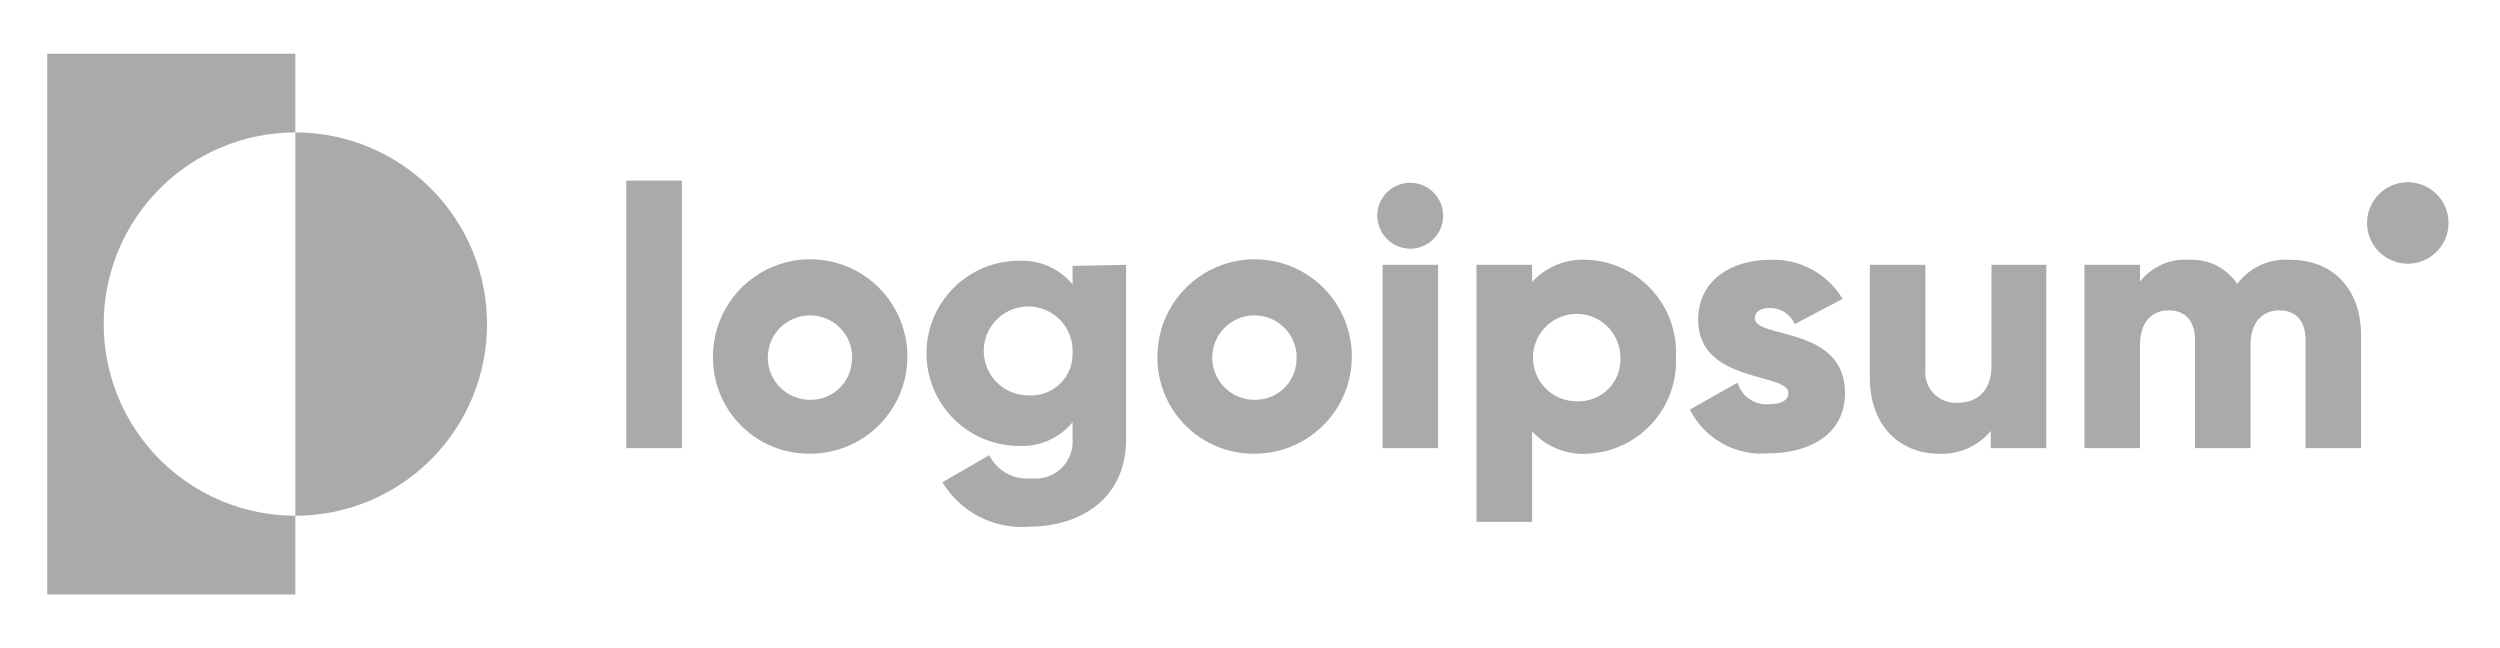 <svg width="135" height="35" viewBox="0 0 135 35" fill="none" xmlns="http://www.w3.org/2000/svg">
<path d="M15.95 7.15V2.9H2.55V32.1H15.95V27.85C13.205 27.85 10.572 26.759 8.631 24.818C6.69 22.877 5.6 20.245 5.6 17.5C5.6 14.755 6.69 12.122 8.631 10.181C10.572 8.24 13.205 7.15 15.95 7.15Z" fill="#AAAAAA"/>
<path d="M15.95 7.15V27.85C18.695 27.85 21.328 26.759 23.269 24.818C25.21 22.877 26.3 20.245 26.3 17.5C26.3 14.755 25.21 12.122 23.269 10.181C21.328 8.24 18.695 7.15 15.95 7.15Z" fill="#AAAAAA"/>
<path d="M33.82 9.75H36.82V24.2H33.82V9.75Z" fill="#AAAAAA"/>
<path d="M38.501 19.25C38.501 18.21 38.809 17.194 39.387 16.33C39.966 15.466 40.787 14.793 41.748 14.397C42.709 14 43.767 13.898 44.786 14.103C45.805 14.308 46.74 14.811 47.473 15.548C48.206 16.286 48.704 17.224 48.903 18.244C49.102 19.265 48.994 20.321 48.592 21.28C48.19 22.239 47.513 23.056 46.645 23.63C45.778 24.203 44.76 24.506 43.721 24.5C43.031 24.505 42.347 24.373 41.71 24.111C41.072 23.848 40.493 23.461 40.007 22.972C39.52 22.483 39.137 21.902 38.878 21.263C38.62 20.624 38.491 19.939 38.501 19.25ZM46.02 19.25C46.009 18.802 45.865 18.367 45.607 18C45.35 17.633 44.99 17.35 44.572 17.187C44.155 17.023 43.698 16.987 43.26 17.081C42.822 17.176 42.421 17.398 42.108 17.719C41.795 18.04 41.584 18.446 41.501 18.887C41.418 19.327 41.466 19.783 41.64 20.196C41.815 20.609 42.107 20.962 42.48 21.209C42.854 21.457 43.292 21.59 43.74 21.59C44.046 21.596 44.349 21.539 44.631 21.422C44.913 21.306 45.169 21.132 45.381 20.913C45.593 20.693 45.757 20.432 45.864 20.146C45.971 19.86 46.017 19.555 46.001 19.25H46.02Z" fill="#AAAAAA"/>
<path d="M60.81 14.3V23.71C60.81 27.03 58.21 28.44 55.58 28.44C54.653 28.516 53.722 28.332 52.894 27.908C52.065 27.484 51.371 26.837 50.89 26.04L53.42 24.58C53.625 24.994 53.951 25.334 54.355 25.558C54.759 25.781 55.221 25.876 55.68 25.83C55.973 25.866 56.27 25.837 56.55 25.745C56.83 25.653 57.086 25.5 57.3 25.298C57.514 25.095 57.68 24.848 57.788 24.573C57.895 24.299 57.94 24.004 57.92 23.71V22.8C57.571 23.223 57.128 23.559 56.627 23.782C56.125 24.004 55.578 24.106 55.03 24.08C53.704 24.08 52.432 23.553 51.495 22.616C50.557 21.678 50.03 20.406 50.03 19.08C50.03 17.754 50.557 16.482 51.495 15.545C52.432 14.607 53.704 14.08 55.03 14.08C55.578 14.054 56.125 14.156 56.627 14.379C57.128 14.601 57.571 14.937 57.92 15.36V14.36L60.81 14.3ZM57.92 19.05C57.94 18.572 57.817 18.098 57.565 17.691C57.314 17.283 56.947 16.96 56.51 16.763C56.074 16.566 55.588 16.504 55.116 16.585C54.645 16.666 54.208 16.886 53.862 17.217C53.516 17.549 53.277 17.976 53.176 18.444C53.075 18.912 53.117 19.399 53.295 19.844C53.473 20.288 53.781 20.669 54.177 20.938C54.574 21.206 55.041 21.35 55.52 21.35C55.833 21.373 56.147 21.329 56.441 21.223C56.736 21.117 57.005 20.95 57.231 20.733C57.457 20.516 57.636 20.255 57.754 19.965C57.873 19.675 57.929 19.363 57.92 19.05Z" fill="#AAAAAA"/>
<path d="M62.5 19.25C62.5 18.211 62.809 17.196 63.386 16.332C63.963 15.469 64.784 14.796 65.744 14.399C66.704 14.002 67.76 13.898 68.778 14.102C69.797 14.305 70.732 14.806 71.466 15.541C72.2 16.276 72.699 17.213 72.901 18.232C73.102 19.251 72.997 20.307 72.598 21.266C72.199 22.225 71.524 23.044 70.66 23.62C69.795 24.196 68.779 24.502 67.74 24.5C67.049 24.507 66.364 24.375 65.725 24.114C65.085 23.852 64.505 23.466 64.017 22.977C63.529 22.488 63.143 21.906 62.883 21.266C62.622 20.626 62.492 19.941 62.5 19.25ZM70.02 19.25C70.008 18.801 69.865 18.366 69.606 17.999C69.349 17.632 68.988 17.349 68.57 17.186C68.152 17.023 67.695 16.987 67.256 17.082C66.818 17.178 66.417 17.4 66.105 17.723C65.792 18.045 65.582 18.452 65.5 18.893C65.418 19.334 65.467 19.79 65.643 20.203C65.819 20.616 66.112 20.968 66.487 21.214C66.862 21.461 67.302 21.592 67.75 21.59C68.056 21.596 68.359 21.539 68.641 21.422C68.923 21.306 69.178 21.132 69.39 20.913C69.603 20.693 69.767 20.432 69.874 20.146C69.98 19.86 70.027 19.555 70.01 19.25H70.02Z" fill="#AAAAAA"/>
<path d="M74.37 11.65C74.37 11.298 74.475 10.954 74.67 10.661C74.866 10.368 75.144 10.14 75.469 10.006C75.794 9.871 76.152 9.836 76.497 9.904C76.843 9.973 77.16 10.143 77.409 10.392C77.658 10.64 77.827 10.958 77.896 11.303C77.965 11.648 77.929 12.006 77.795 12.331C77.66 12.656 77.432 12.934 77.139 13.13C76.846 13.326 76.502 13.43 76.15 13.43C75.68 13.425 75.23 13.236 74.897 12.903C74.564 12.57 74.375 12.121 74.37 11.65ZM74.66 14.3H77.66V24.2H74.66V14.3Z" fill="#AAAAAA"/>
<path d="M90.501 19.25C90.534 19.909 90.437 20.567 90.215 21.188C89.993 21.809 89.651 22.38 89.208 22.867C88.764 23.355 88.229 23.751 87.632 24.031C87.035 24.311 86.389 24.471 85.731 24.5C85.172 24.537 84.612 24.448 84.092 24.238C83.573 24.029 83.107 23.705 82.731 23.29V28.18H79.731V14.3H82.731V15.23C83.108 14.817 83.573 14.494 84.093 14.286C84.612 14.079 85.172 13.991 85.731 14.03C86.386 14.06 87.03 14.218 87.625 14.496C88.22 14.775 88.754 15.168 89.197 15.652C89.64 16.137 89.983 16.704 90.206 17.322C90.43 17.939 90.53 18.594 90.501 19.25ZM87.501 19.25C87.489 18.786 87.34 18.335 87.073 17.955C86.806 17.574 86.433 17.281 86.001 17.112C85.568 16.943 85.095 16.905 84.641 17.004C84.187 17.102 83.772 17.333 83.448 17.666C83.124 17.999 82.906 18.421 82.821 18.878C82.736 19.334 82.788 19.806 82.969 20.233C83.151 20.661 83.455 21.025 83.843 21.281C84.231 21.537 84.686 21.672 85.15 21.67C85.469 21.684 85.786 21.63 86.082 21.512C86.378 21.394 86.646 21.215 86.868 20.987C87.09 20.758 87.261 20.485 87.37 20.186C87.479 19.887 87.523 19.568 87.501 19.25Z" fill="#AAAAAA"/>
<path d="M99.63 21.23C99.63 23.51 97.63 24.48 95.51 24.48C94.645 24.558 93.777 24.375 93.018 23.954C92.258 23.533 91.643 22.895 91.25 22.12L93.83 20.66C93.932 21.017 94.154 21.328 94.458 21.541C94.762 21.754 95.13 21.856 95.5 21.83C96.21 21.83 96.57 21.61 96.57 21.21C96.57 20.12 91.7 20.7 91.7 17.27C91.7 15.11 93.52 14.03 95.58 14.03C96.363 13.995 97.141 14.173 97.831 14.544C98.521 14.916 99.098 15.467 99.5 16.14L96.92 17.5C96.806 17.242 96.62 17.023 96.384 16.868C96.148 16.714 95.872 16.631 95.59 16.63C95.07 16.63 94.76 16.83 94.76 17.18C94.76 18.32 99.63 17.57 99.63 21.23Z" fill="#AAAAAA"/>
<path d="M110.5 14.3V24.2H107.5V23.27C107.159 23.681 106.726 24.007 106.237 24.221C105.747 24.435 105.214 24.53 104.68 24.5C102.68 24.5 100.97 23.07 100.97 20.4V14.3H103.97V19.95C103.946 20.186 103.974 20.424 104.052 20.649C104.13 20.873 104.255 21.078 104.419 21.249C104.584 21.42 104.784 21.554 105.005 21.64C105.226 21.727 105.463 21.764 105.7 21.75C106.78 21.75 107.54 21.11 107.54 19.75V14.3H110.5Z" fill="#AAAAAA"/>
<path d="M127.5 18.12V24.2H124.5V18.38C124.5 17.38 124.03 16.76 123.08 16.76C122.13 16.76 121.53 17.45 121.53 18.62V24.2H118.53V18.38C118.53 17.38 118.06 16.76 117.11 16.76C116.16 16.76 115.56 17.45 115.56 18.62V24.2H112.56V14.3H115.56V15.21C115.871 14.808 116.276 14.49 116.741 14.284C117.205 14.078 117.714 13.991 118.22 14.03C118.727 14.004 119.233 14.11 119.687 14.338C120.141 14.566 120.528 14.908 120.81 15.33C121.14 14.889 121.576 14.538 122.078 14.31C122.579 14.083 123.131 13.987 123.68 14.03C126.02 14.03 127.5 15.65 127.5 18.12Z" fill="#AAAAAA"/>
<path d="M130.02 14.24C131.235 14.24 132.22 13.255 132.22 12.04C132.22 10.825 131.235 9.84 130.02 9.84C128.805 9.84 127.82 10.825 127.82 12.04C127.82 13.255 128.805 14.24 130.02 14.24Z" fill="#AAAAAA"/>
</svg>
